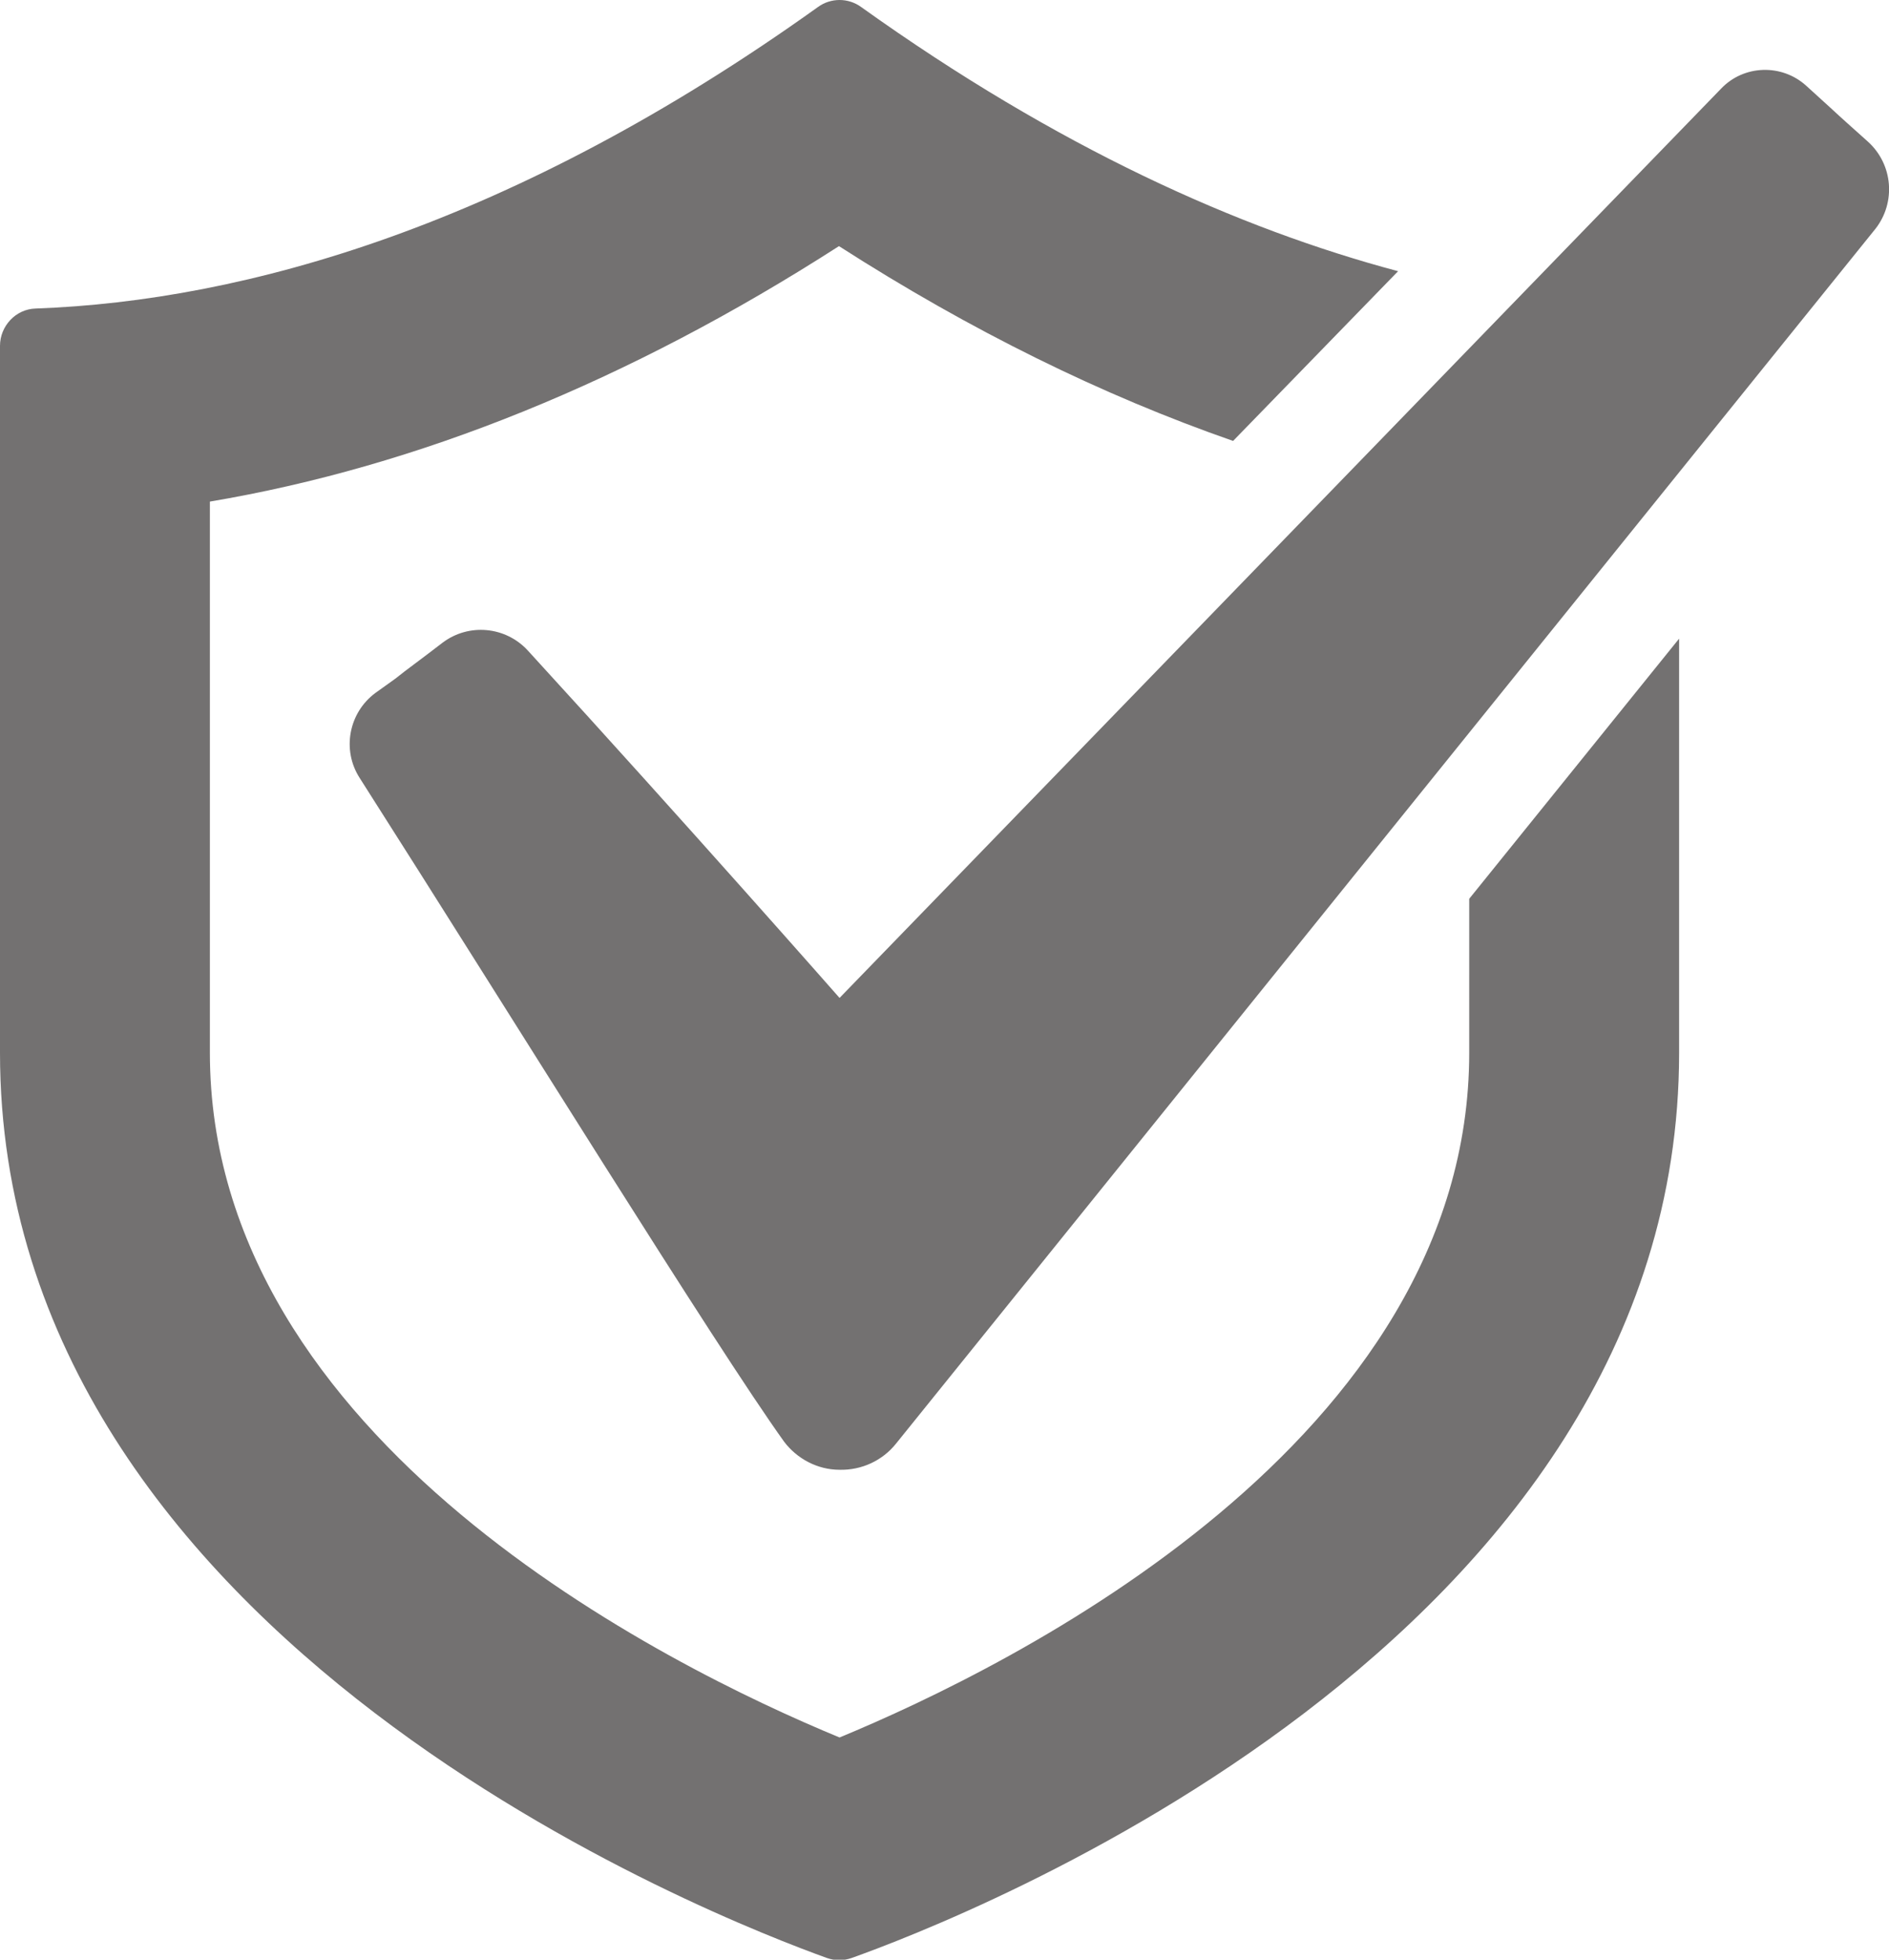 <svg height="336" viewBox="0 0 324 336" width="324" xmlns="http://www.w3.org/2000/svg"><path d="m252 154.1 36-44.6v71c0 101.3-124 148.8-141.9 155.2-1.4.5-2.9.5-4.3 0-17.7-6.4-141.8-53.9-141.8-155.2 0-65.2 0-106.3 0-121.2 0-3.4 2.7-6.3 6.1-6.4 35.9-1.3 81.8-14.2 134.2-51.7 2.2-1.6 5.2-1.6 7.4 0 33.7 24.1 64.7 38 92.1 45.3l-28.3 29.1c-22.4-7.8-45-18.9-67.6-33.4-36.1 23.2-72.3 37.8-107.9 43.8v94.5c0 66.6 78.7 105.3 108 117.4 29.5-12.2 108-50.9 108-117.4zm68.4-129.8c-2.7-2.4-4.9-4.4-4.9-4.4s-2.6-2.4-5.7-5.2c-4.2-3.8-10.7-3.6-14.6.5l-151.2 155.9s-26.3-29.9-53.5-59.6c-3.8-4.1-10.1-4.7-14.6-1.3-3.5 2.7-6.8 5.1-7.5 5.7-.2.2-1.9 1.4-4 2.9-4.6 3.4-5.8 9.8-2.7 14.6 26.4 41.4 60.9 97.2 72.8 113.8 2.2 2.9 5.7 4.8 9.5 4.8 3.8.1 7.4-1.6 9.7-4.5l168-208.3c3.5-4.5 3-11-1.3-14.9z" fill="#737171"/></svg>